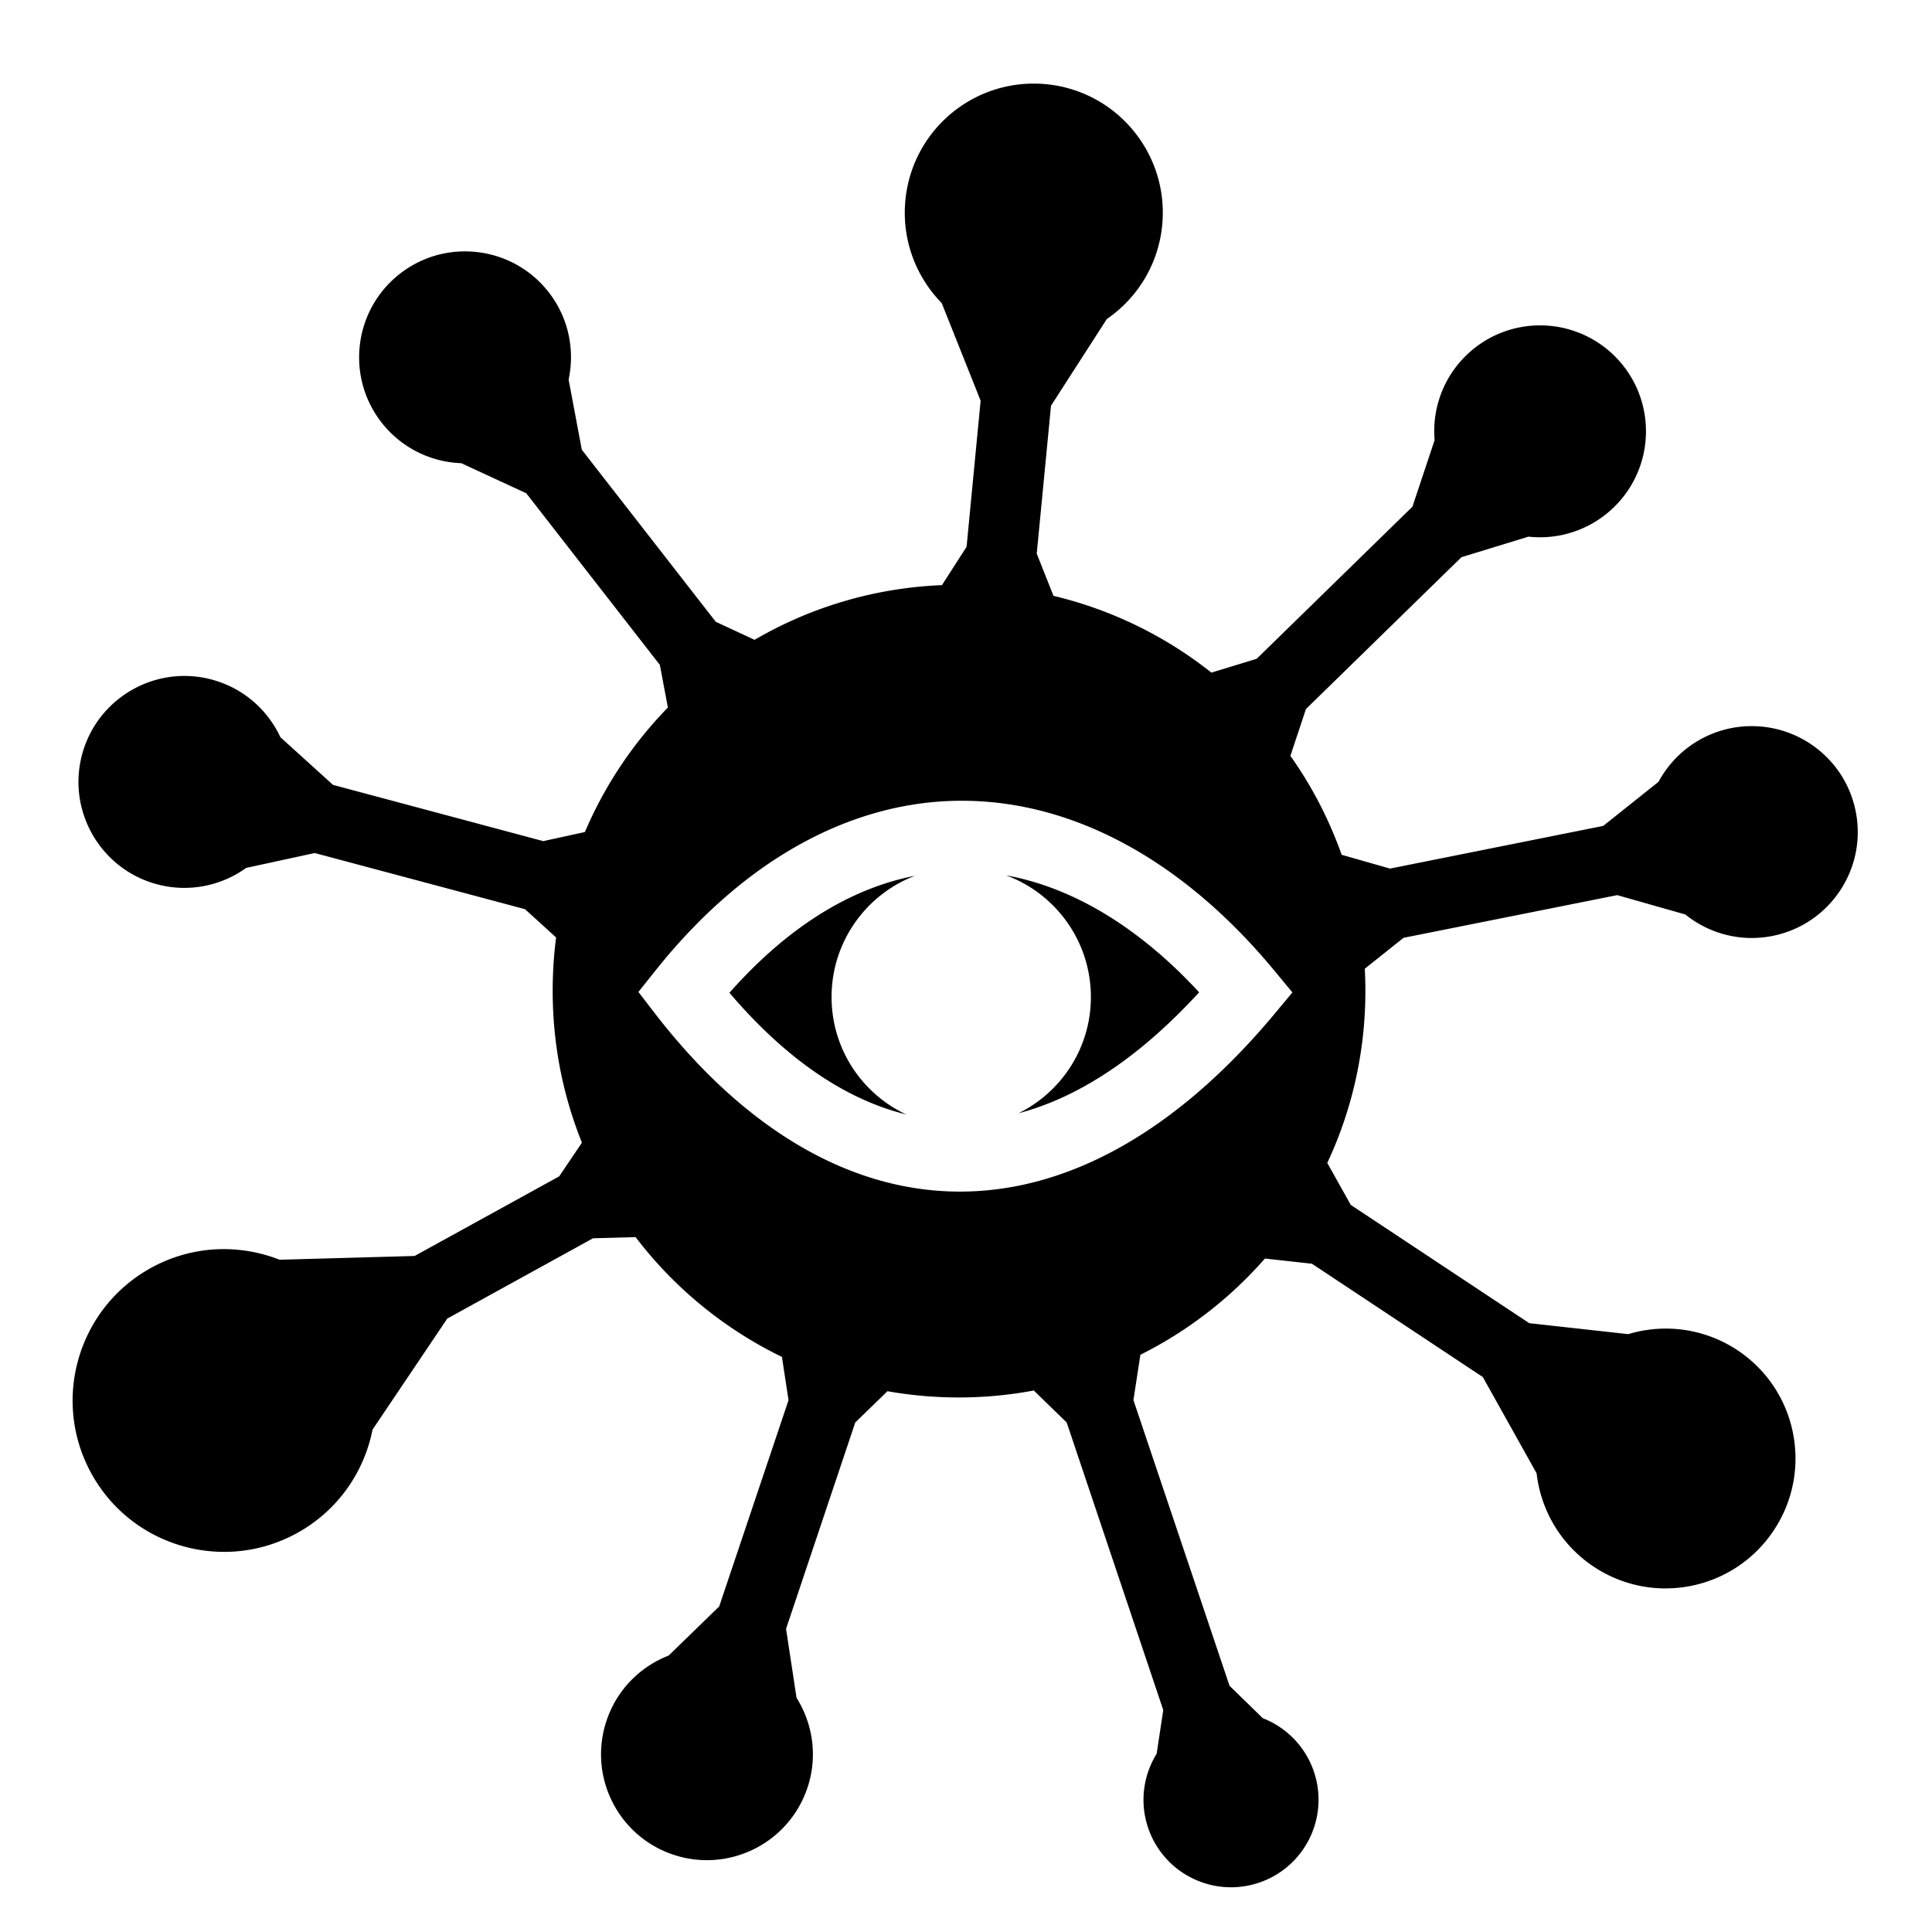 <svg xmlns="http://www.w3.org/2000/svg" xmlns:xlink="http://www.w3.org/1999/xlink" width="512" height="512" viewBox="0 0 512 512"><path fill="currentColor" d="M273.75 22.156c-17.335.085-32.11 13.28-33.813 30.907c-1.01 10.464 2.8 20.284 9.625 27.25l10.313 25.874l-3.72 38.72l-6.53 10.155c-18.054.746-34.962 5.93-49.656 14.5l-10.282-4.78l-35.5-45.595l-3.5-18.593c1.68-7.84.025-16.34-5.282-23.156c-5.653-7.263-14.174-10.978-22.72-10.813a27.96 27.96 0 0 0-16.686 5.906c-12.23 9.523-14.428 27.177-4.906 39.407c5.307 6.818 13.143 10.522 21.156 10.813l17.22 7.97l35.405 45.5L177 187.5a107.9 107.9 0 0 0-22 33l-11.03 2.406L88.25 208l-13.938-12.625c-3.39-7.27-9.836-13.05-18.187-15.28a28 28 0 0 0-8.375-.94c-11.955.484-22.747 8.647-26 20.814c-4.003 14.973 4.9 30.37 19.875 34.374c8.453 2.26 17.028.392 23.625-4.344l18.156-3.938l55.72 14.875l8.25 7.5c-.614 4.652-.907 9.4-.907 14.22c0 14.202 2.753 27.74 7.75 40.156l-6.032 8.937l-38.313 21.094l-35.78 1a40.5 40.5 0 0 0-15-2.813c-6.47.037-13 1.632-19.064 4.97c-19.405 10.682-26.493 35.094-15.81 54.5c10.68 19.406 35.092 26.463 54.5 15.78c10.816-5.953 17.784-16.17 20-27.405l19.81-29.438l38.626-21.28l11.28-.313a108.1 108.1 0 0 0 38.783 31.75l1.75 11.47l-18.376 54.655l-13.406 13.03c-7.494 2.914-13.678 9-16.438 17.22c-4.935 14.692 2.963 30.595 17.656 35.53c14.694 4.935 30.627-2.994 35.563-17.688c2.788-8.303 1.446-16.993-2.876-23.875l-2.78-18.28l18.342-54.688l8.53-8.283a109 109 0 0 0 18.97 1.657c6.773 0 13.39-.647 19.813-1.844l8.717 8.47l25.594 76.217l-1.75 11.563c-3.5 5.666-4.566 12.788-2.28 19.594c4.078 12.14 17.234 18.67 29.375 14.594c12.14-4.078 18.672-17.234 14.594-29.375c-2.278-6.78-7.383-11.81-13.564-14.22l-8.812-8.593l-25.47-75.72l1.845-12a108.1 108.1 0 0 0 33-25.5l12.467 1.376l45.282 30.03l14.25 25.502c1.122 9.742 6.376 18.942 15.186 24.78c15.845 10.502 37.187 6.158 47.688-9.687c10.5-15.844 6.188-37.216-9.656-47.717a34.33 34.33 0 0 0-19.313-5.72c-3.266.03-6.506.534-9.625 1.47l-26.22-2.907l-47.31-31.344l-6.22-11.125c6.47-13.832 10.094-29.25 10.094-45.53c0-1.99-.05-3.973-.156-5.938l10.28-8.19l56.626-11.31l18.03 5.124c6.26 5.044 14.63 7.387 23.126 5.687c15.2-3.04 25.073-17.83 22.03-33.03c-2.66-13.3-14.32-22.506-27.374-22.563a28 28 0 0 0-5.656.532c-8.525 1.705-15.384 7.12-19.22 14.218l-14.655 11.687l-56.5 11.313l-12.813-3.657c-3.345-9.405-7.913-18.224-13.593-26.218l4.124-12.406l41.22-40.25l17.748-5.437a28.03 28.03 0 0 0 22.688-7.845c11.09-10.83 11.297-28.597.47-39.688c-5.754-5.89-13.467-8.71-21.095-8.437a27.96 27.96 0 0 0-18.594 7.97c-6.237 6.09-9.017 14.377-8.342 22.436l-5.875 17.625l-41.282 40.314l-12 3.656a107.3 107.3 0 0 0-41.842-20.344l-4.438-11.187l3.78-39.19l14.783-22.968c8.045-5.524 13.674-14.426 14.687-24.906c1.817-18.8-11.95-35.526-30.75-37.343a35 35 0 0 0-3.5-.157zM253.53 212.22c.92-.017 1.833-.017 2.75 0c29.392.494 57.826 16.55 81.25 44.78l4.97 6l-4.97 5.97c-25.895 30.954-54.887 47.158-84.06 46.81c-29.175-.346-56.753-17.266-79.814-47.092l-4.47-5.813l4.564-5.72c23.272-29.172 51.33-44.46 79.78-44.936zm13.095 19.75c13.107 4.84 22.47 17.46 22.47 32.25c0 13.52-7.83 25.205-19.19 30.81c15.592-4.102 31.748-14.45 47.876-32.06c-16.222-17.543-33.73-27.82-51.155-31zm-24.156.124c-16.672 3.24-33.372 13.162-49.157 31c15.107 17.754 30.93 28.328 46.843 32.25c-11.698-5.48-19.78-17.354-19.78-31.125c0-14.66 9.166-27.193 22.093-32.126z"/></svg>